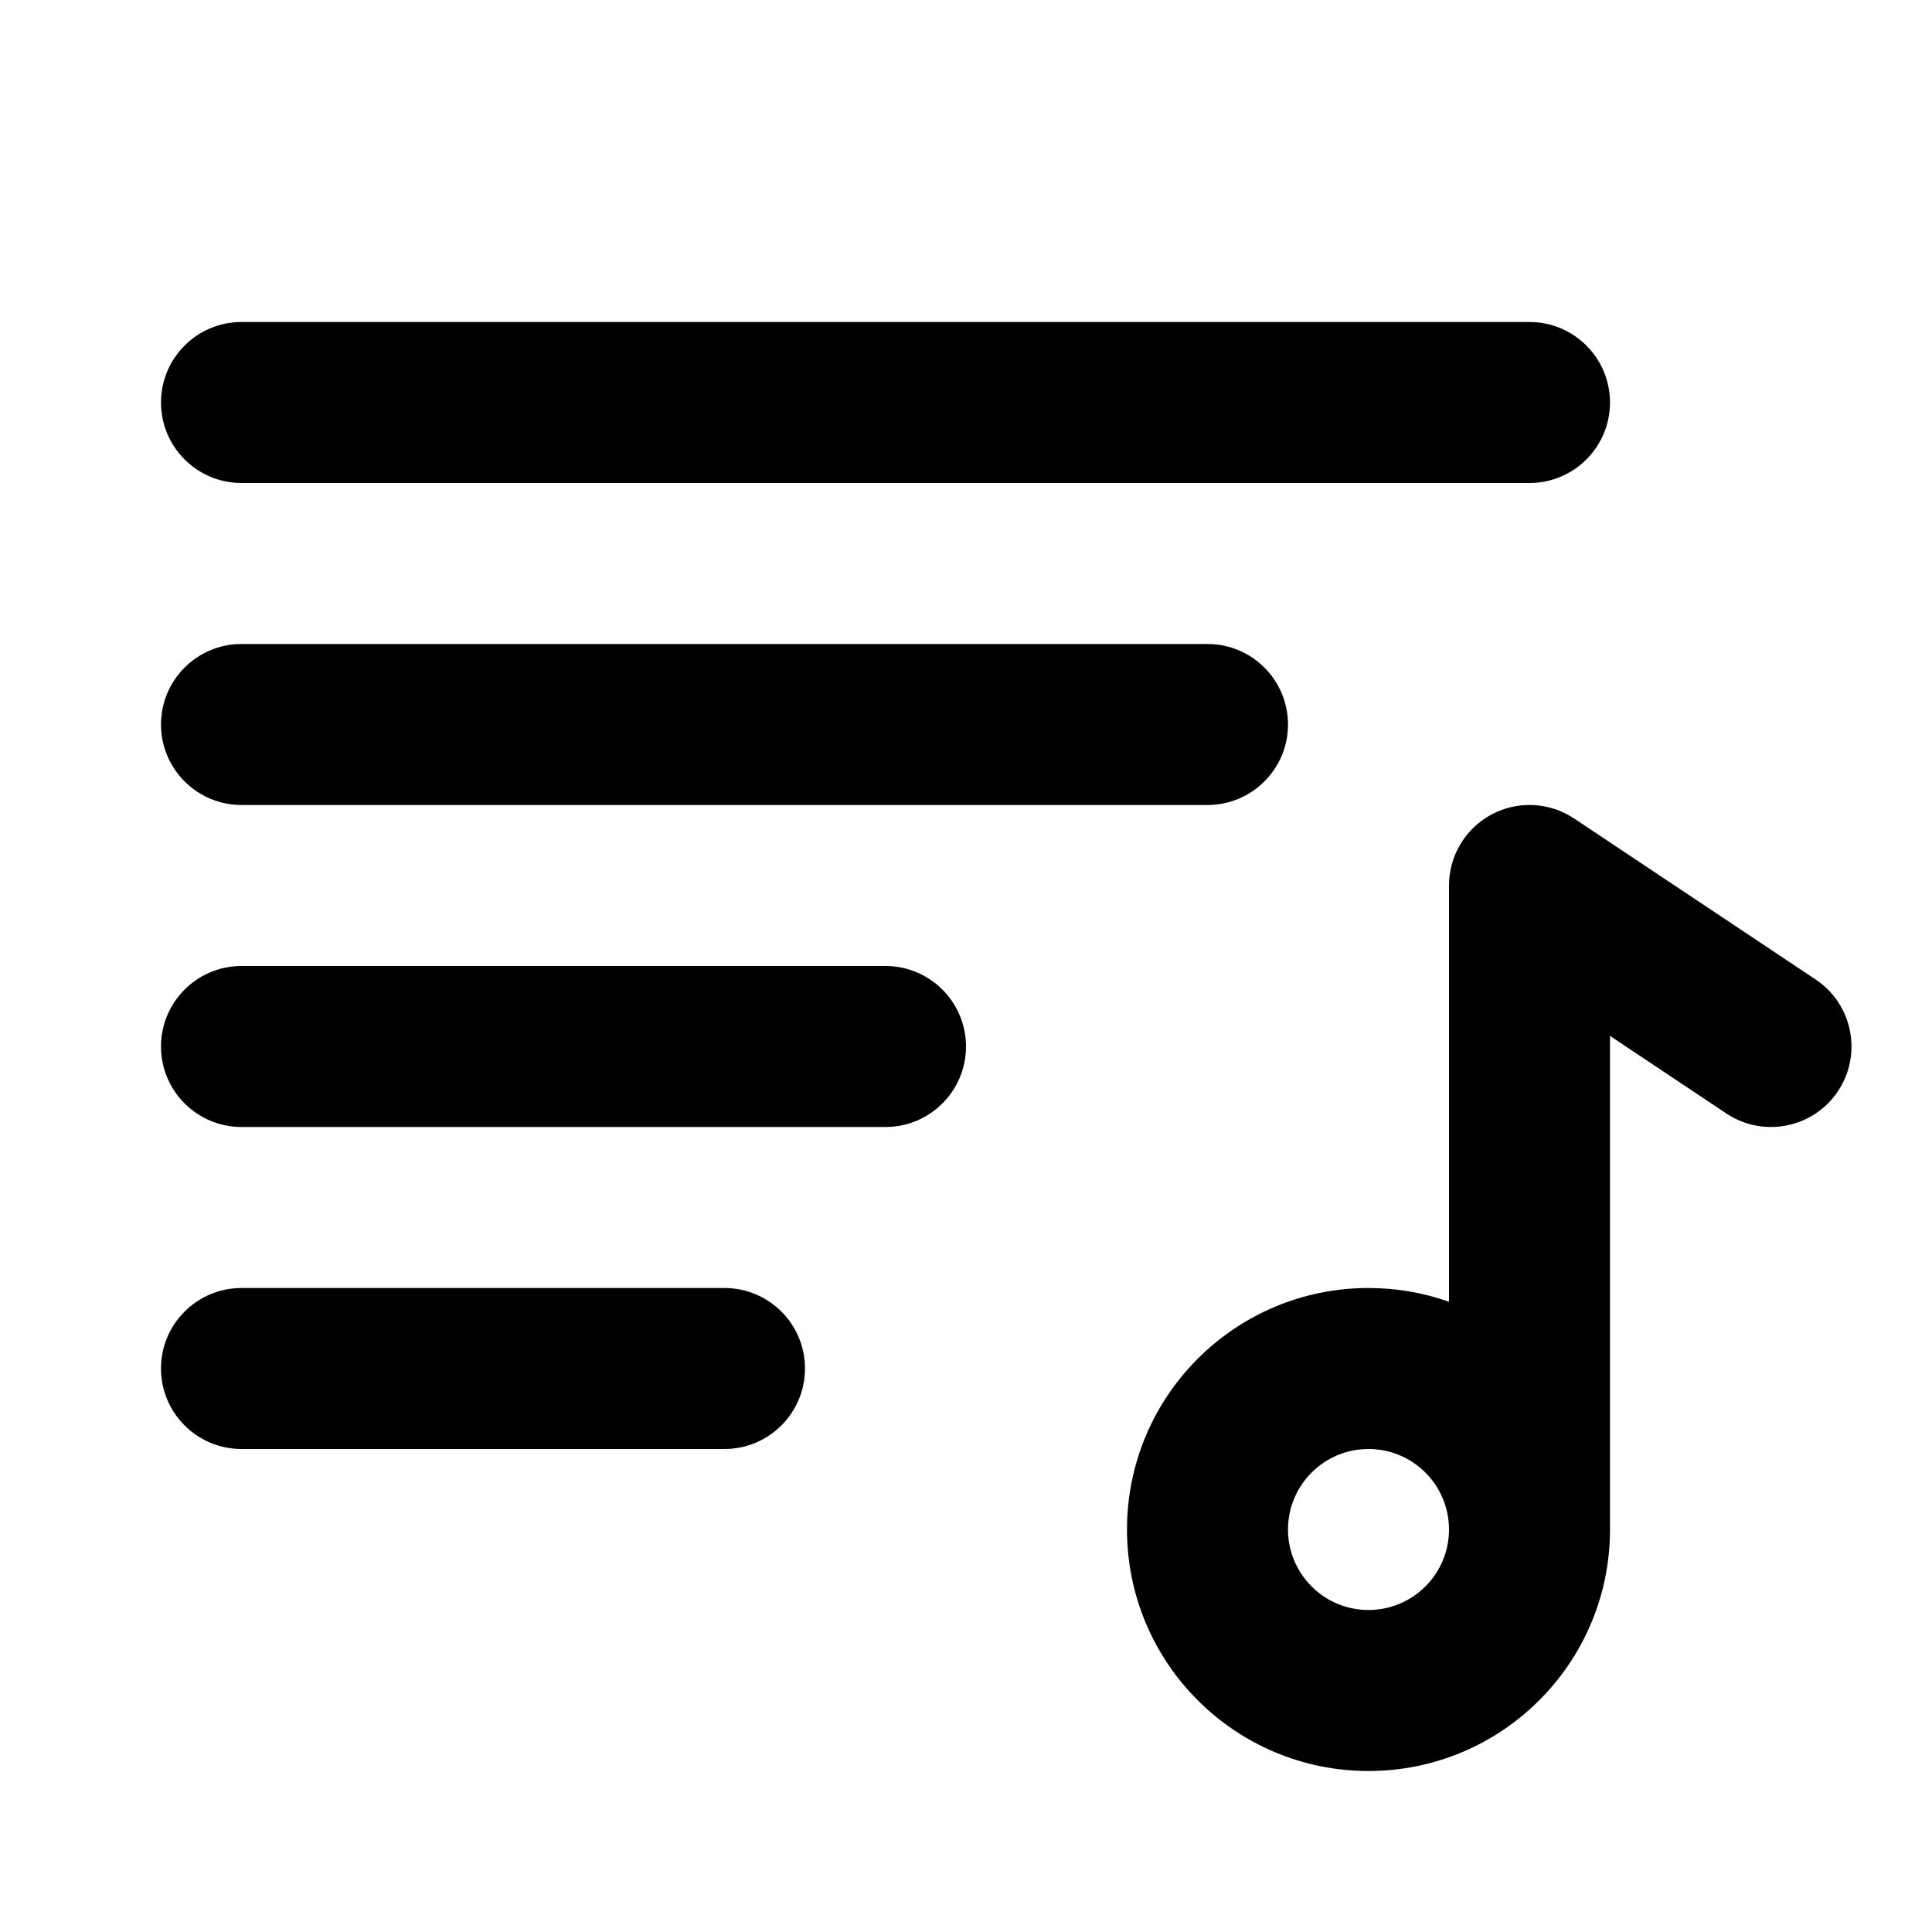 <svg viewBox="0 0 24 24" fill="none" xmlns="http://www.w3.org/2000/svg">
    <path fill-rule="evenodd" clip-rule="evenodd" d="M3 4C2.448 4 2 4.448 2 5C2 5.552 2.448 6 3 6H19C19.552 6 20 5.552 20 5C20 4.448 19.552 4 19 4H3ZM3 8C2.448 8 2 8.448 2 9C2 9.552 2.448 10 3 10H15C15.552 10 16 9.552 16 9C16 8.448 15.552 8 15 8H3ZM2 13C2 12.448 2.448 12 3 12H11C11.552 12 12 12.448 12 13C12 13.552 11.552 14 11 14H3C2.448 14 2 13.552 2 13ZM3 16C2.448 16 2 16.448 2 17C2 17.552 2.448 18 3 18H9C9.552 18 10 17.552 10 17C10 16.448 9.552 16 9 16H3ZM17 18C16.448 18 16 18.448 16 19C16 19.552 16.448 20 17 20C17.552 20 18 19.552 18 19C18 18.448 17.552 18 17 18ZM18 16.171C17.687 16.06 17.351 16 17 16C15.343 16 14 17.343 14 19C14 20.657 15.343 22 17 22C18.657 22 20 20.657 20 19V12.868L21.445 13.832C21.905 14.138 22.526 14.014 22.832 13.555C23.138 13.095 23.014 12.474 22.555 12.168L19.555 10.168C19.248 9.963 18.853 9.944 18.528 10.118C18.203 10.292 18 10.631 18 11V16.171Z" fill="currentColor"/>
</svg>
